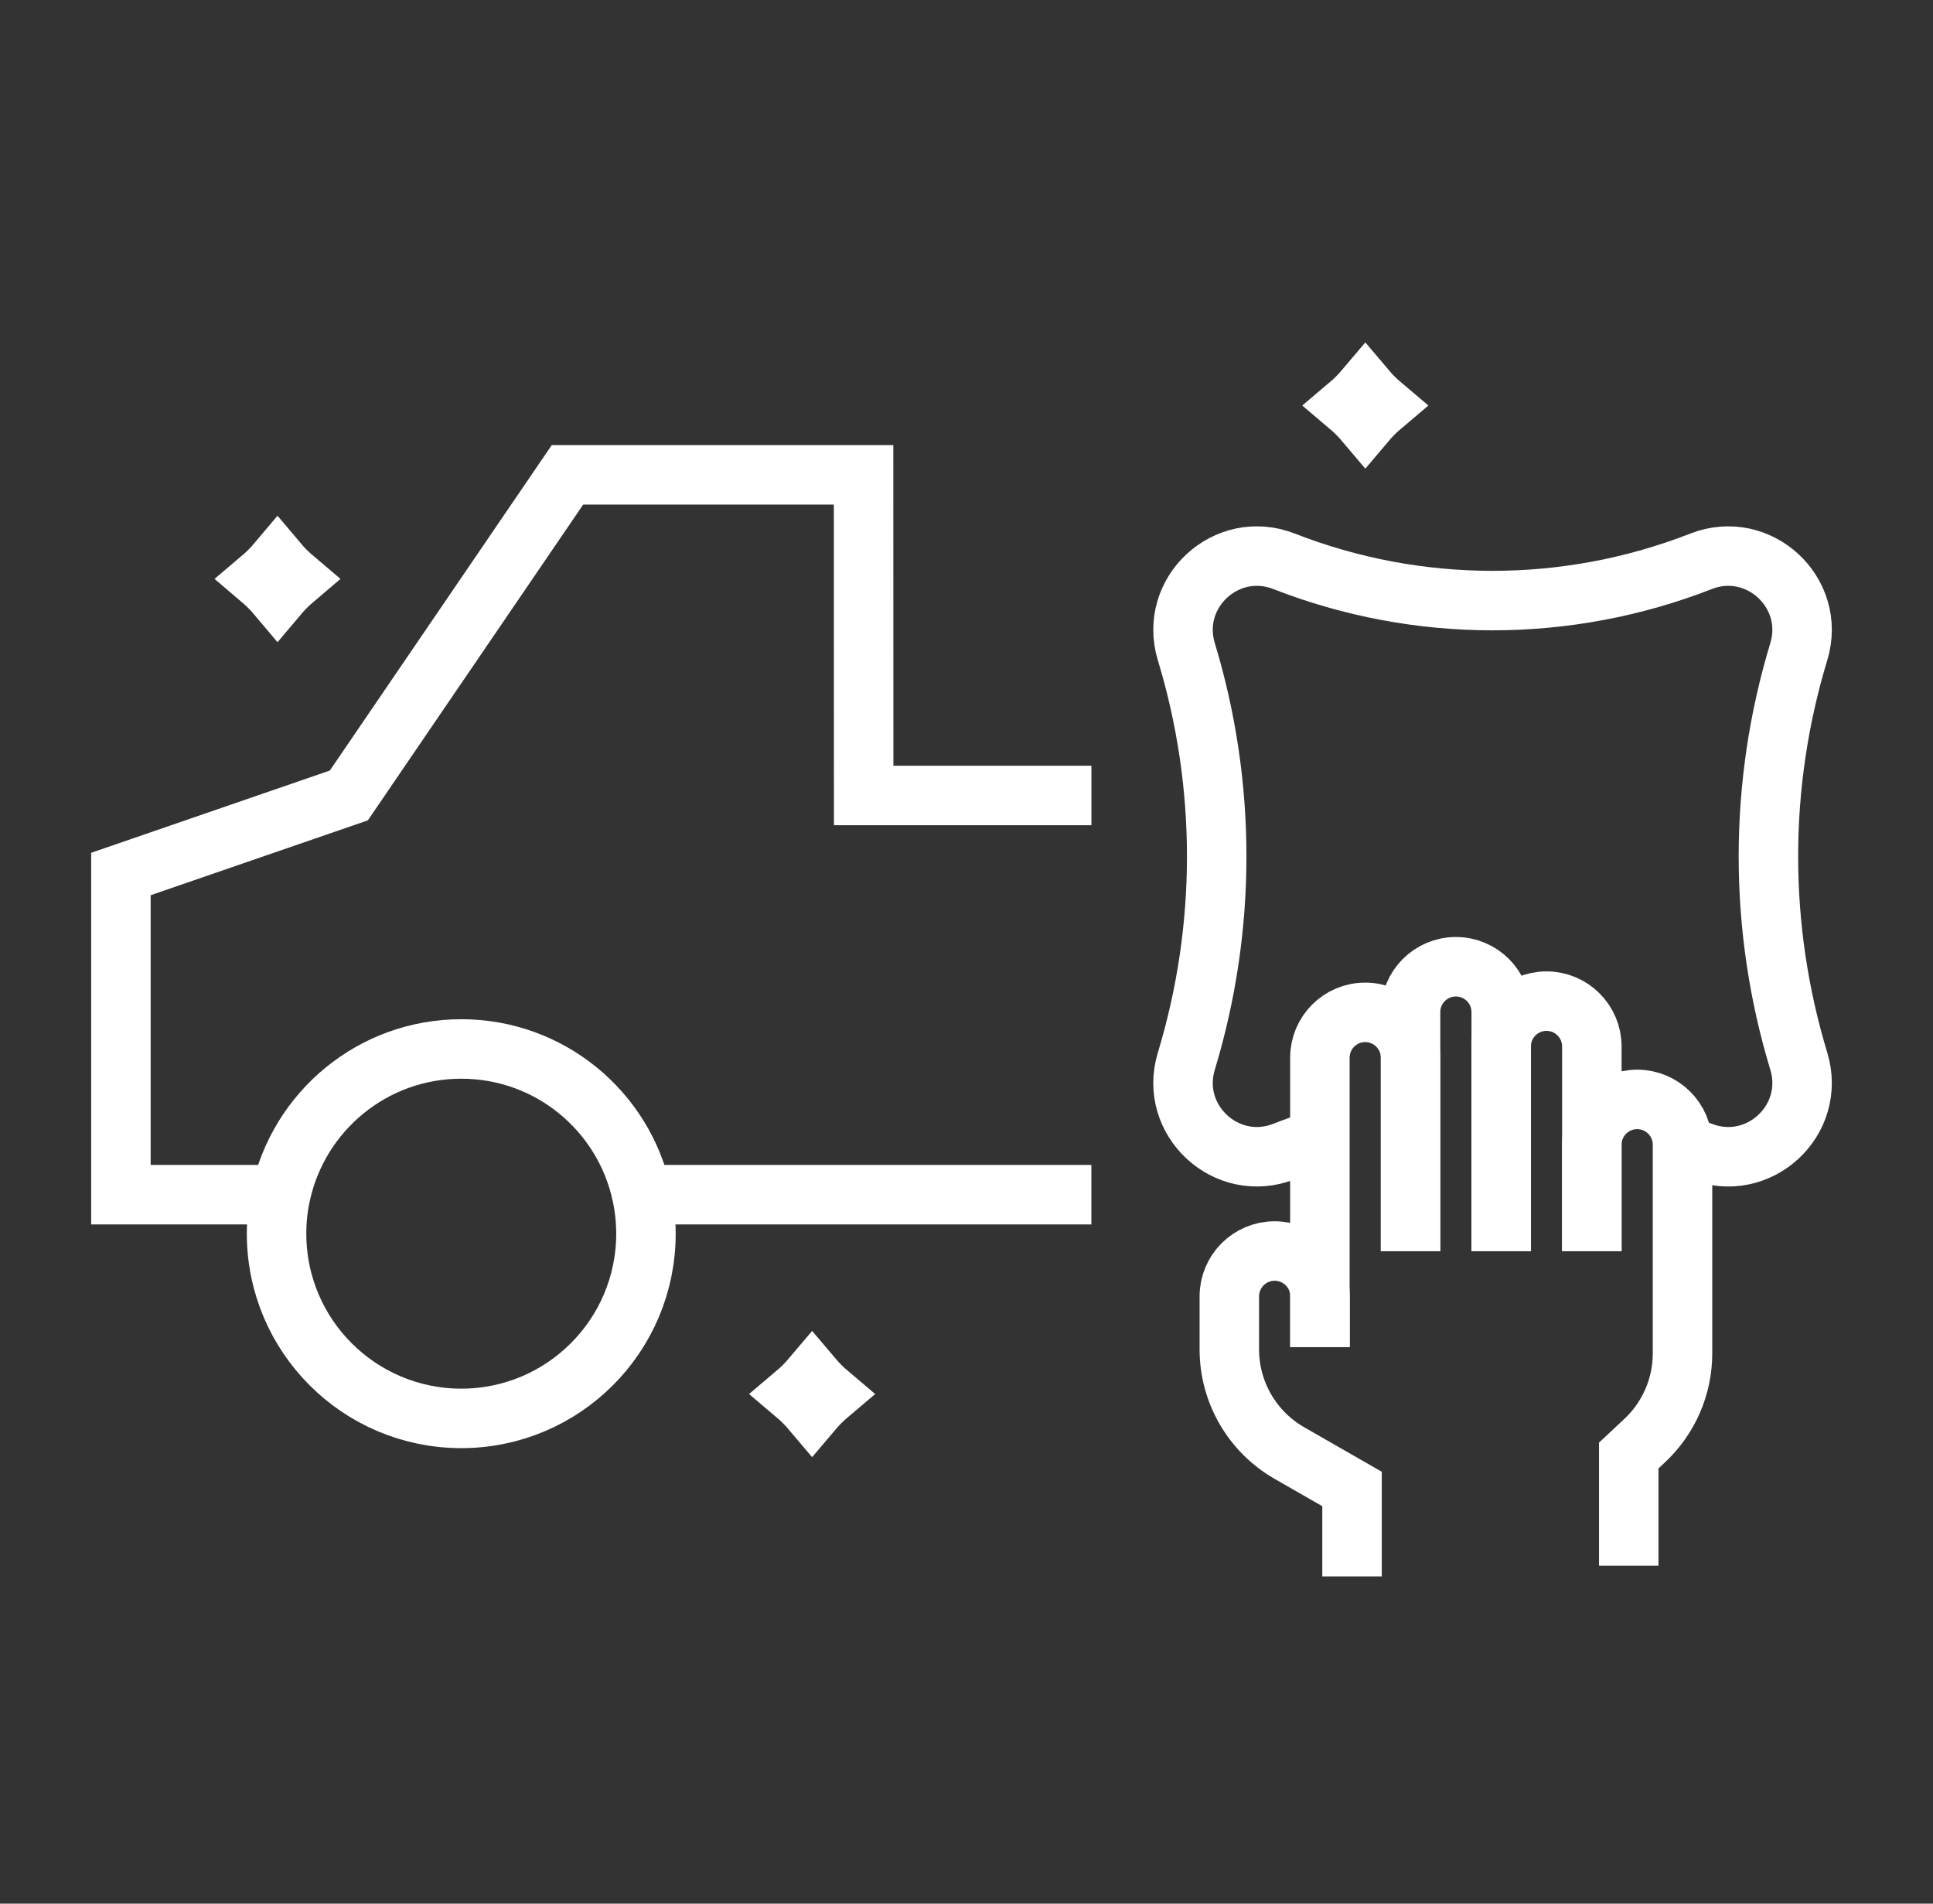 <svg xmlns="http://www.w3.org/2000/svg" width="65" height="64" viewBox="0 0 65 64" fill="none">
<rect x="0" y="0" width="65" height="64" fill="#333333" stroke="none"/>
<path d="M8.761 19.464C8.967 19.29 9.158 19.099 9.332 18.892C9.506 19.099 9.697 19.29 9.903 19.464C9.697 19.639 9.506 19.83 9.332 20.037C9.158 19.83 8.967 19.639 8.761 19.464Z" stroke="white" stroke-width="2" stroke-miterlimit="10"/>
<path d="M26.738 46.867C26.944 46.693 27.135 46.501 27.309 46.295C27.483 46.501 27.674 46.693 27.88 46.867C27.674 47.041 27.483 47.233 27.309 47.439C27.135 47.233 26.944 47.041 26.738 46.867Z" stroke="white" stroke-width="2" stroke-miterlimit="10"/>
<path d="M45.34 13.634C45.546 13.46 45.737 13.268 45.911 13.062C46.085 13.268 46.276 13.46 46.482 13.634C46.276 13.808 46.085 14 45.911 14.206C45.737 14 45.546 13.808 45.34 13.634Z" stroke="white" stroke-width="2" stroke-miterlimit="10"/>
<path d="M9.443 40.165H4.066V29.384L11.73 26.743L19.082 15.964H29.039L29.042 26.743H36.7" stroke="white" stroke-width="2" stroke-miterlimit="10"/>
<path d="M36.699 40.165H21.581" stroke="white" stroke-width="2" stroke-miterlimit="10"/>
<path d="M21.721 41.476C21.721 44.905 18.94 47.686 15.511 47.686C12.081 47.686 9.3 44.905 9.3 41.476C9.3 41.028 9.346 40.585 9.44 40.165C10.043 37.364 12.53 35.266 15.511 35.266C18.491 35.266 20.979 37.361 21.581 40.165C21.672 40.585 21.721 41.028 21.721 41.476Z" stroke="white" stroke-width="2" stroke-miterlimit="10"/>
<path d="M56.541 38.469C56.764 38.547 56.984 38.629 57.204 38.715C59.137 39.469 61.09 37.664 60.487 35.677C59.125 31.188 59.125 26.397 60.487 21.909C61.09 19.924 59.137 18.117 57.204 18.87C52.692 20.632 47.684 20.632 43.175 18.87C41.242 18.117 39.289 19.921 39.892 21.909C41.254 26.397 41.254 31.188 39.892 35.677C39.289 37.661 41.242 39.469 43.175 38.715C43.524 38.578 43.875 38.452 44.229 38.338" stroke="white" stroke-width="2" stroke-miterlimit="10"/>
<path d="M53.527 42.061V38.486C53.527 37.644 54.21 36.962 55.052 36.962C55.894 36.962 56.577 37.644 56.577 38.486V42.061V45.502C56.577 46.613 56.117 47.672 55.306 48.432L54.769 48.934V52.64" stroke="white" stroke-width="2" stroke-miterlimit="10"/>
<path d="M53.528 42.061V35.183C53.528 34.341 52.846 33.658 52.003 33.658C51.161 33.658 50.478 34.341 50.478 35.183V42.061" stroke="white" stroke-width="2" stroke-miterlimit="10"/>
<path d="M50.481 42.061V34.027C50.481 33.184 49.799 32.502 48.956 32.502C48.114 32.502 47.432 33.184 47.432 34.027V42.061" stroke="white" stroke-width="2" stroke-miterlimit="10"/>
<path d="M47.432 42.061V35.56C47.432 34.718 46.75 34.035 45.907 34.035C45.065 34.035 44.383 34.718 44.383 35.56V45.288" stroke="white" stroke-width="2" stroke-miterlimit="10"/>
<path d="M45.464 53V50.059L43.357 48.851C42.109 48.135 41.338 46.807 41.338 45.368V43.583C41.338 42.741 42.021 42.059 42.863 42.059C43.705 42.059 44.388 42.741 44.388 43.583V45.285" stroke="white" stroke-width="2" stroke-miterlimit="10"/>
</svg>